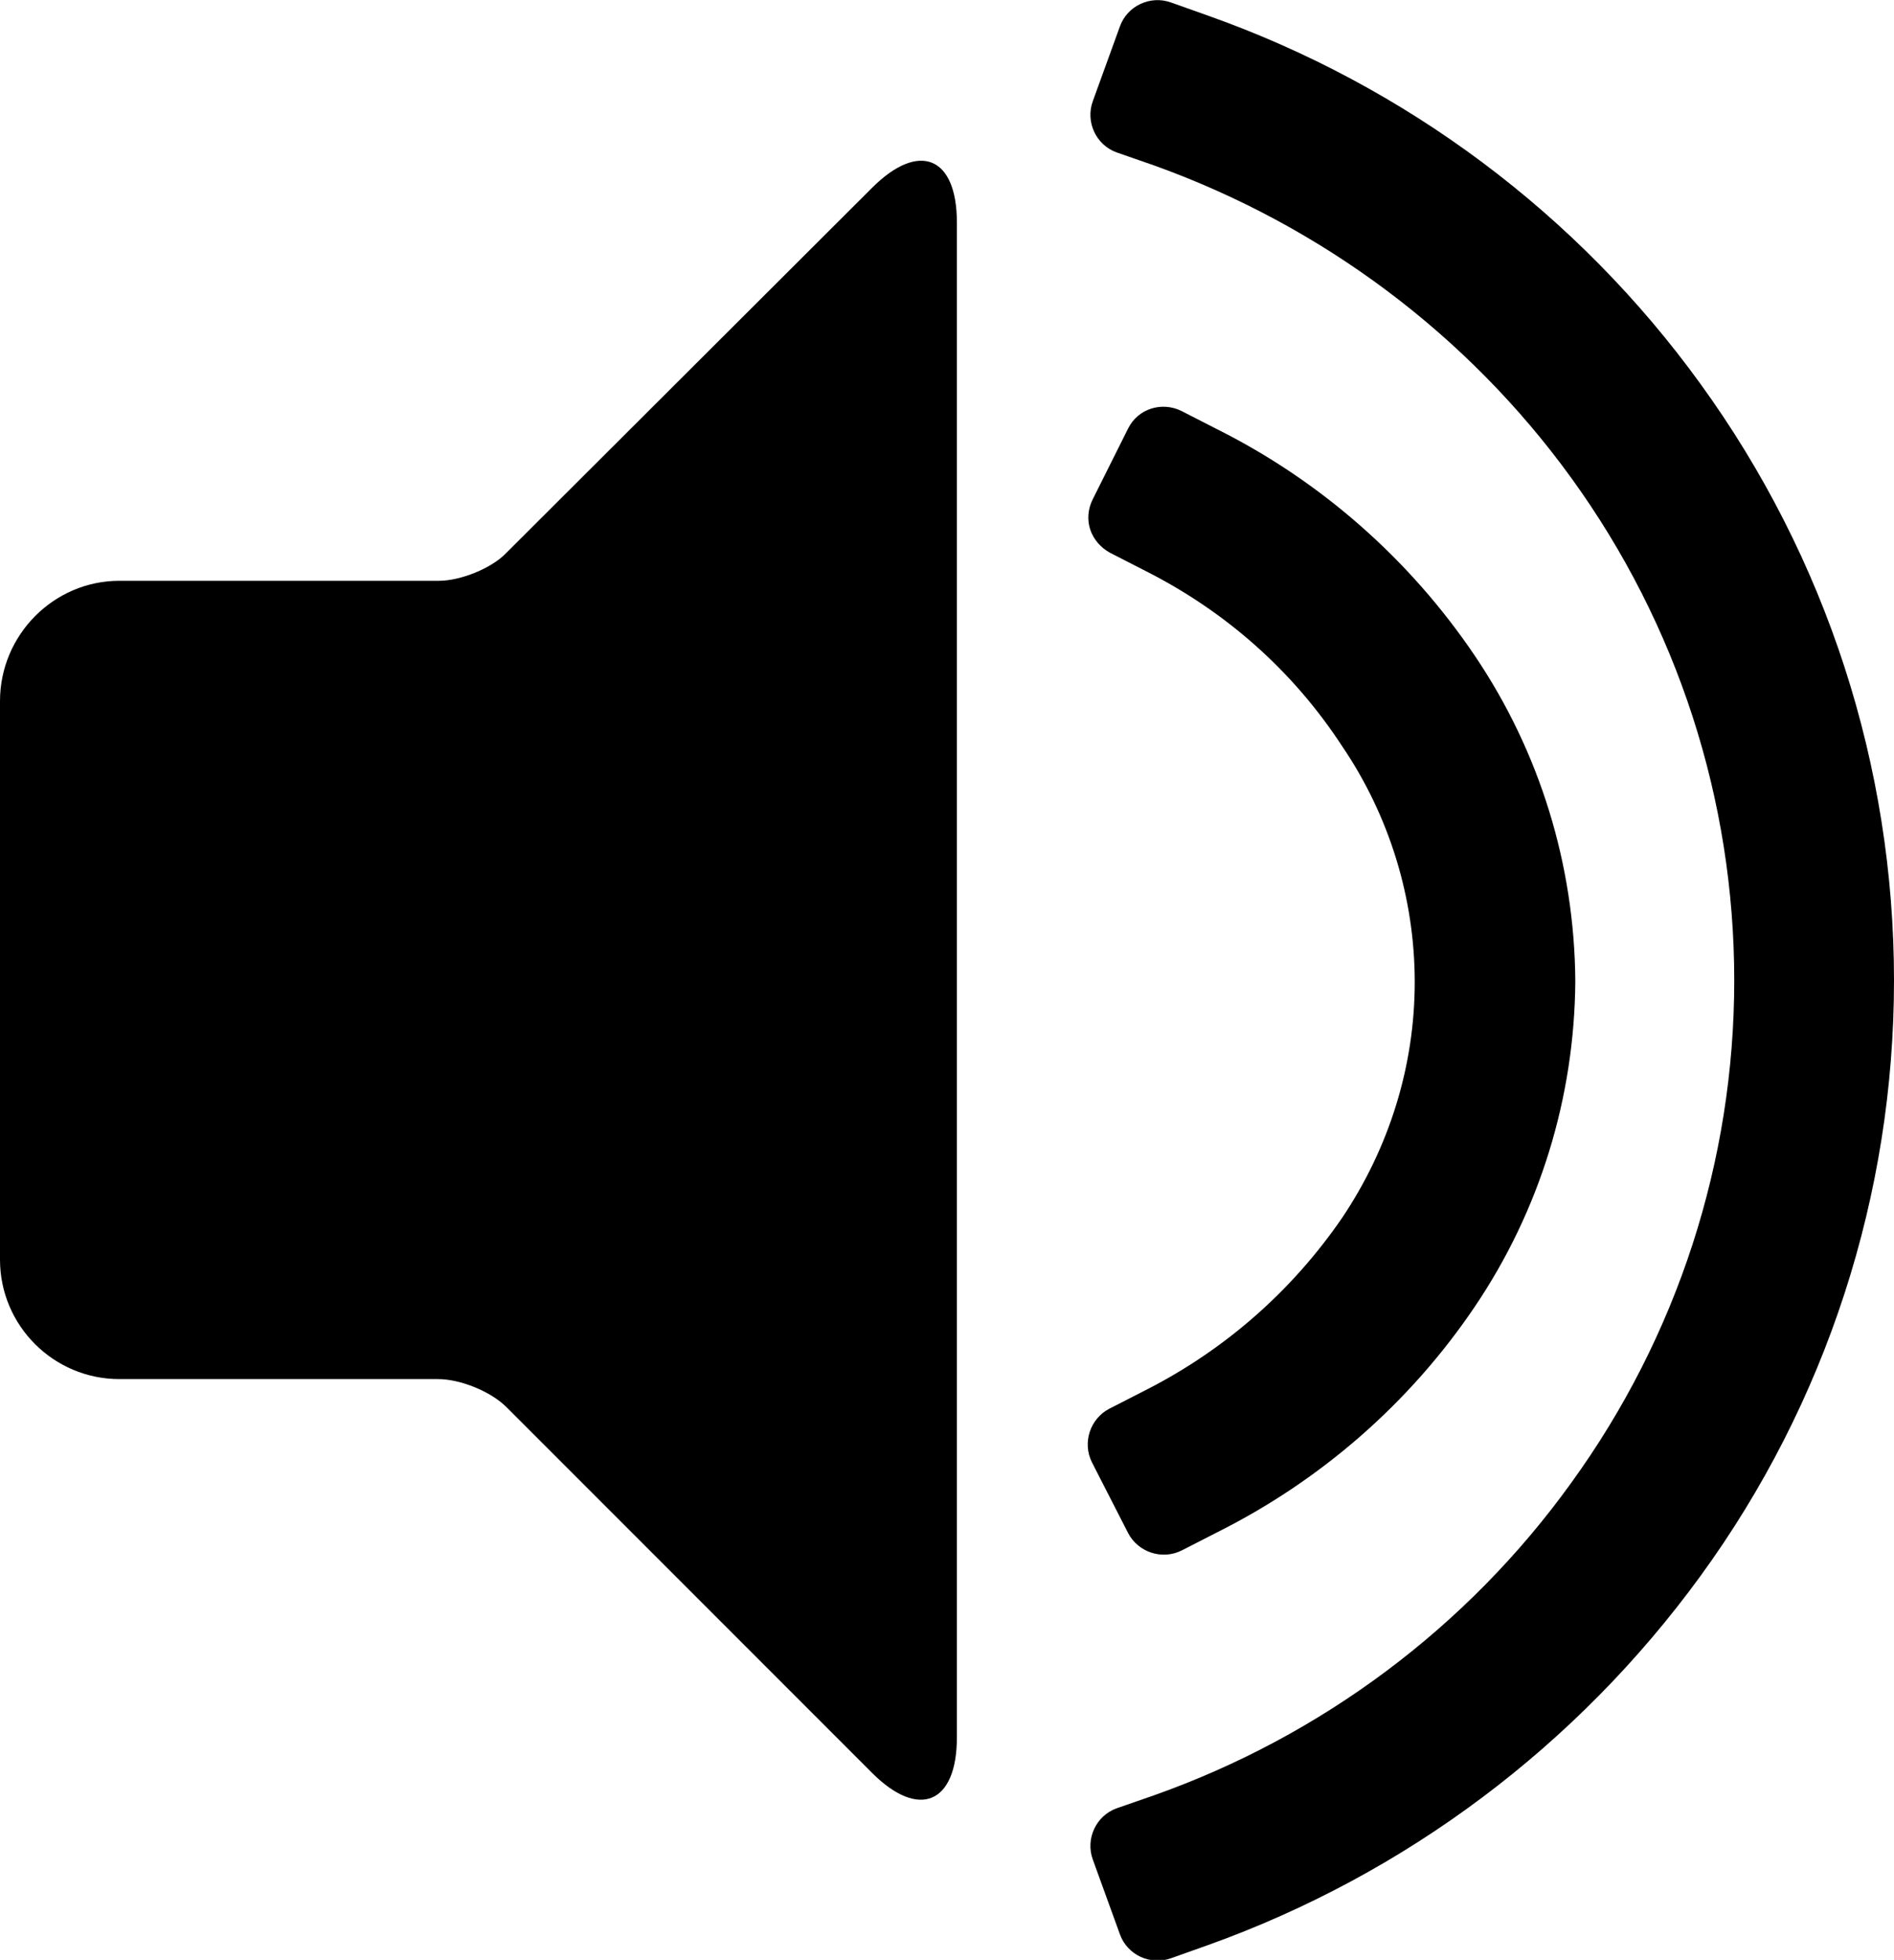 <?xml version="1.0" encoding="utf-8"?>
<!-- Generator: Adobe Illustrator 28.4.1, SVG Export Plug-In . SVG Version: 6.00 Build 0)  -->
<svg version="1.1" id="Layer_1" xmlns="http://www.w3.org/2000/svg" xmlns:xlink="http://www.w3.org/1999/xlink" x="0px" y="0px"
	 viewBox="0 0 23 23.79" style="enable-background:new 0 0 23 23.79;" xml:space="preserve">
<style type="text/css">
	.st0{clip-path:url(#SVGID_00000175312948854591881750000017454823244733548733_);}
	.st1{clip-path:url(#SVGID_00000175312948854591881750000017454823244733548733_);fill-rule:evenodd;clip-rule:evenodd;}
</style>
<g>
	<g>
		<defs>
			<rect id="SVGID_1_" width="23" height="23.79"/>
		</defs>
		<clipPath id="SVGID_00000175322096416247048580000002603280885760084409_">
			<use xlink:href="#SVGID_1_"  style="overflow:visible;"/>
		</clipPath>
		<path style="clip-path:url(#SVGID_00000175322096416247048580000002603280885760084409_);" d="M1.45,16.74h3.87
			c0.27,0,0.64,0.15,0.83,0.34l4.44,4.44c0.57,0.57,1.03,0.37,1.03-0.43V2.7c0-0.8-0.46-0.99-1.03-0.42L6.15,6.71
			C5.97,6.9,5.59,7.05,5.33,7.05H1.45C0.65,7.05,0,7.71,0,8.51v6.78C0,16.09,0.65,16.74,1.45,16.74"/>
		
			<path style="clip-path:url(#SVGID_00000175322096416247048580000002603280885760084409_);fill-rule:evenodd;clip-rule:evenodd;" d="
			M21.06,11.9c0-2.19-0.69-4.32-1.98-6.1c-1.26-1.74-3.03-3.06-5.06-3.79l-0.46-0.16c-0.25-0.09-0.38-0.37-0.29-0.62l0.33-0.91
			c0.09-0.25,0.37-0.38,0.62-0.29l0.45,0.16c2.4,0.85,4.49,2.41,5.98,4.47C22.18,6.77,23,9.3,23,11.9c0,2.6-0.82,5.13-2.35,7.23
			c-1.5,2.06-3.58,3.62-5.98,4.48l-0.45,0.16c-0.25,0.09-0.53-0.04-0.62-0.29l-0.33-0.91c-0.09-0.25,0.04-0.53,0.29-0.62l0.46-0.16
			c2.03-0.72,3.8-2.04,5.06-3.79C20.37,16.22,21.06,14.09,21.06,11.9 M23,11.9"/>
	</g>
	<path d="M13.91,6.93l-0.43-0.22c-0.11-0.06-0.2-0.16-0.24-0.28c-0.04-0.12-0.03-0.25,0.03-0.37L13.7,5.2
		c0.12-0.24,0.41-0.33,0.65-0.21l0.43,0.22c1.26,0.63,2.34,1.58,3.13,2.75c0.79,1.17,1.21,2.54,1.22,3.95
		c-0.01,1.41-0.43,2.78-1.22,3.95c-0.79,1.17-1.87,2.11-3.13,2.74l-0.43,0.22c-0.24,0.12-0.53,0.02-0.65-0.21l-0.44-0.86
		c-0.12-0.24-0.02-0.53,0.21-0.65l0.43-0.22c0.97-0.49,1.79-1.21,2.4-2.1c0.57-0.85,0.88-1.84,0.88-2.86c0-1.02-0.31-2.02-0.88-2.86
		C15.7,8.14,14.88,7.42,13.91,6.93"/>
</g>
</svg>
